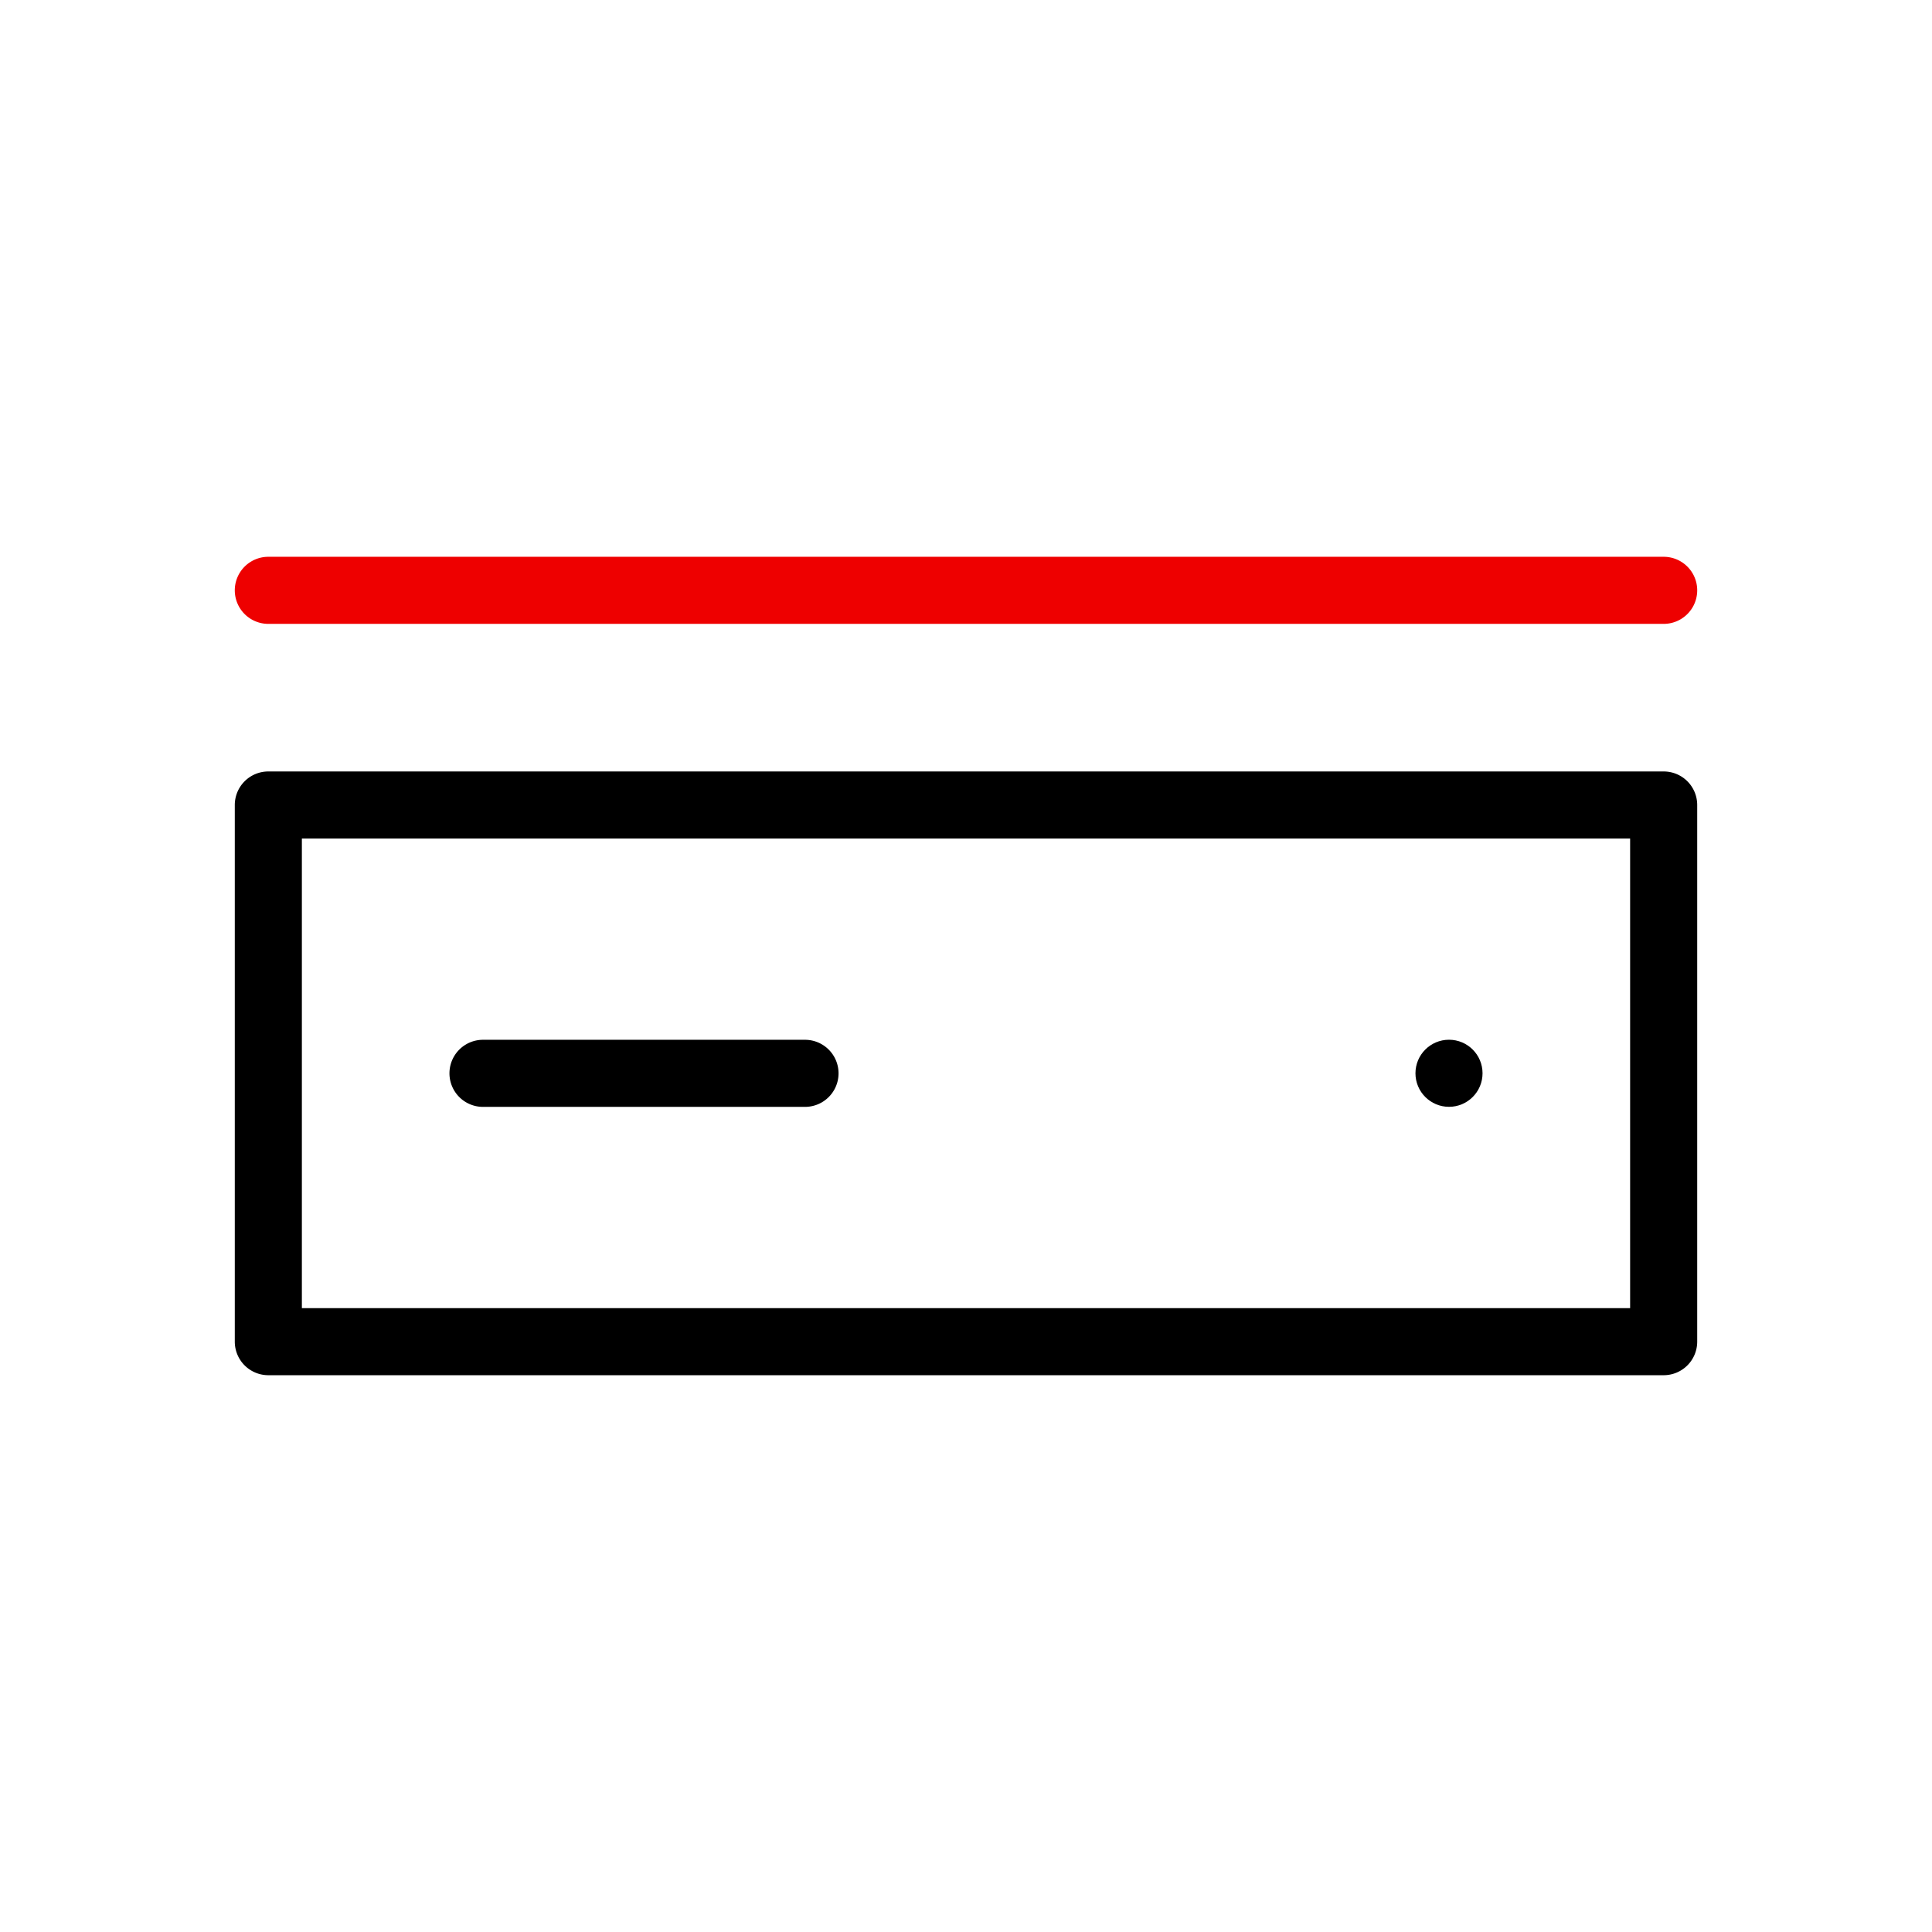 <svg id="a78350aa-3e6a-45dc-9baa-035bc8683101" data-name="Layer 1" xmlns="http://www.w3.org/2000/svg" viewBox="0 0 36 36">
  <defs>
    <style>
      .f1135fcb-2a9d-4ef3-a31a-08281cd27864 {
        fill: #e00;
      }
    </style>
  </defs>
  <g>
    <circle cx="27" cy="19.999" r="0.625"/>
    <path class="f1135fcb-2a9d-4ef3-a31a-08281cd27864" d="M31,11.625H5a.625.625,0,0,1,0-1.25H31a.625.625,0,0,1,0,1.25Z"/>
    <g>
      <path d="M31,25.625H5A.625.625,0,0,1,4.375,25V15A.625.625,0,0,1,5,14.375H31a.625.625,0,0,1,.625.625V25A.625.625,0,0,1,31,25.625ZM5.625,24.375h24.75v-8.75H5.625Z"/>
      <path d="M15,20.625H9a.625.625,0,0,1,0-1.25h6a.625.625,0,0,1,0,1.25Z"/>
    </g>
  </g>
</svg>

